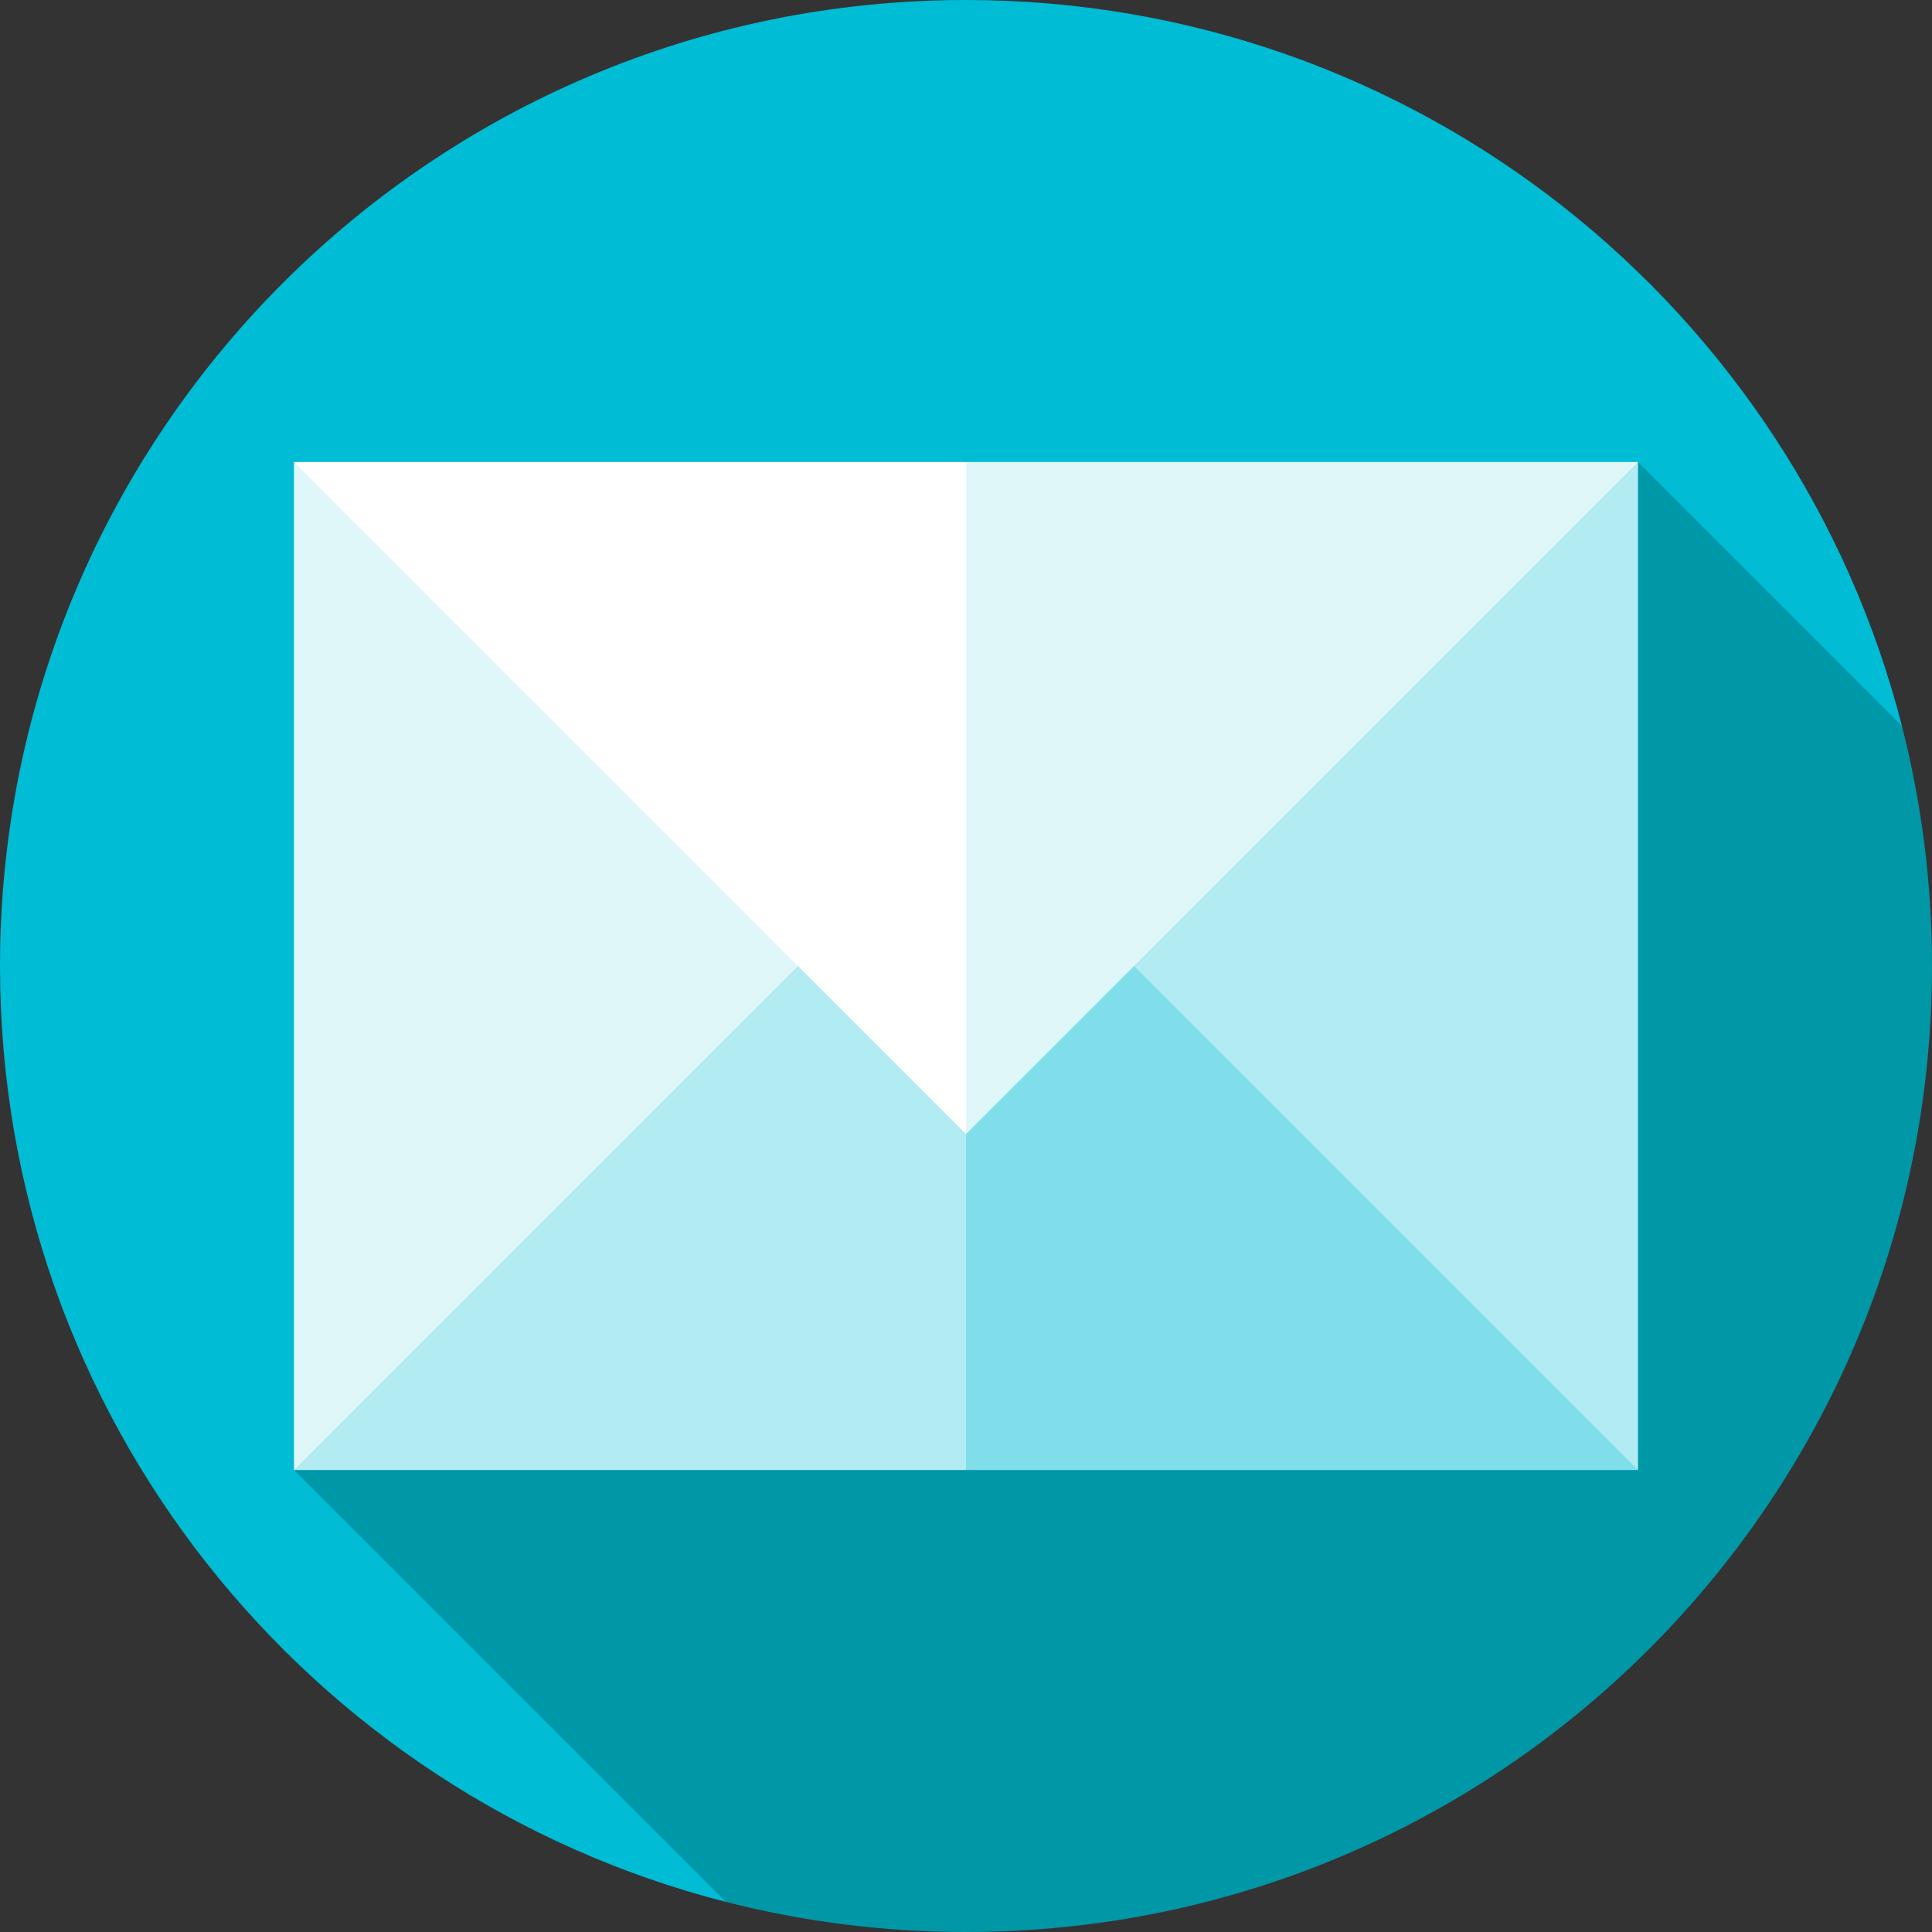 <?xml version="1.0" encoding="iso-8859-1"?>
<!-- Generator: Adobe Illustrator 19.0.0, SVG Export Plug-In . SVG Version: 6.00 Build 0)  -->
<svg version="1.1" id="Layer_1" xmlns="http://www.w3.org/2000/svg" xmlns:xlink="http://www.w3.org/1999/xlink" x="0px" y="0px"
	 viewBox="0 0 512 512" style="enable-background:new 0 0 512 512;" xml:space="preserve">
<rect x="0" y="0" width="512" height="512" fill="#333333" stroke="none"/>
<path style="fill:#00BCD4;" d="M504.027,192.375C475.738,81.771,375.421,0,256,0C114.616,0,0,114.616,0,256
	c0,119.42,81.771,219.738,192.375,248.026L504.027,192.375z"/>
<path style="fill:#0097A7;" d="M512,256c0-21.965-2.77-43.282-7.974-63.625l-69.939-69.94L77.913,389.565l114.462,114.462
	C212.718,509.23,234.035,512,256,512C397.385,512,512,397.385,512,256z"/>
<polygon style="fill:#E0F7FA;" points="77.913,122.435 77.913,389.565 256,345.043 256,166.957 "/>
<polygon style="fill:#B2EBF2;" points="434.087,122.435 256,166.957 256,345.043 434.087,389.565 "/>
<polygon style="fill:#80DEEA;" points="256,211.478 233.739,300.522 256,389.565 434.087,389.565 "/>
<polygon style="fill:#B2EBF2;" points="77.913,389.565 256,389.565 256,211.478 "/>
<polygon style="fill:#E0F7FA;" points="256,122.435 233.739,211.478 256,300.522 434.087,122.435 "/>
<polygon style="fill:#FFFFFF;" points="77.913,122.435 256,300.522 256,122.435 "/>
<g>
</g>
<g>
</g>
<g>
</g>
<g>
</g>
<g>
</g>
<g>
</g>
<g>
</g>
<g>
</g>
<g>
</g>
<g>
</g>
<g>
</g>
<g>
</g>
<g>
</g>
<g>
</g>
<g>
</g>
</svg>
